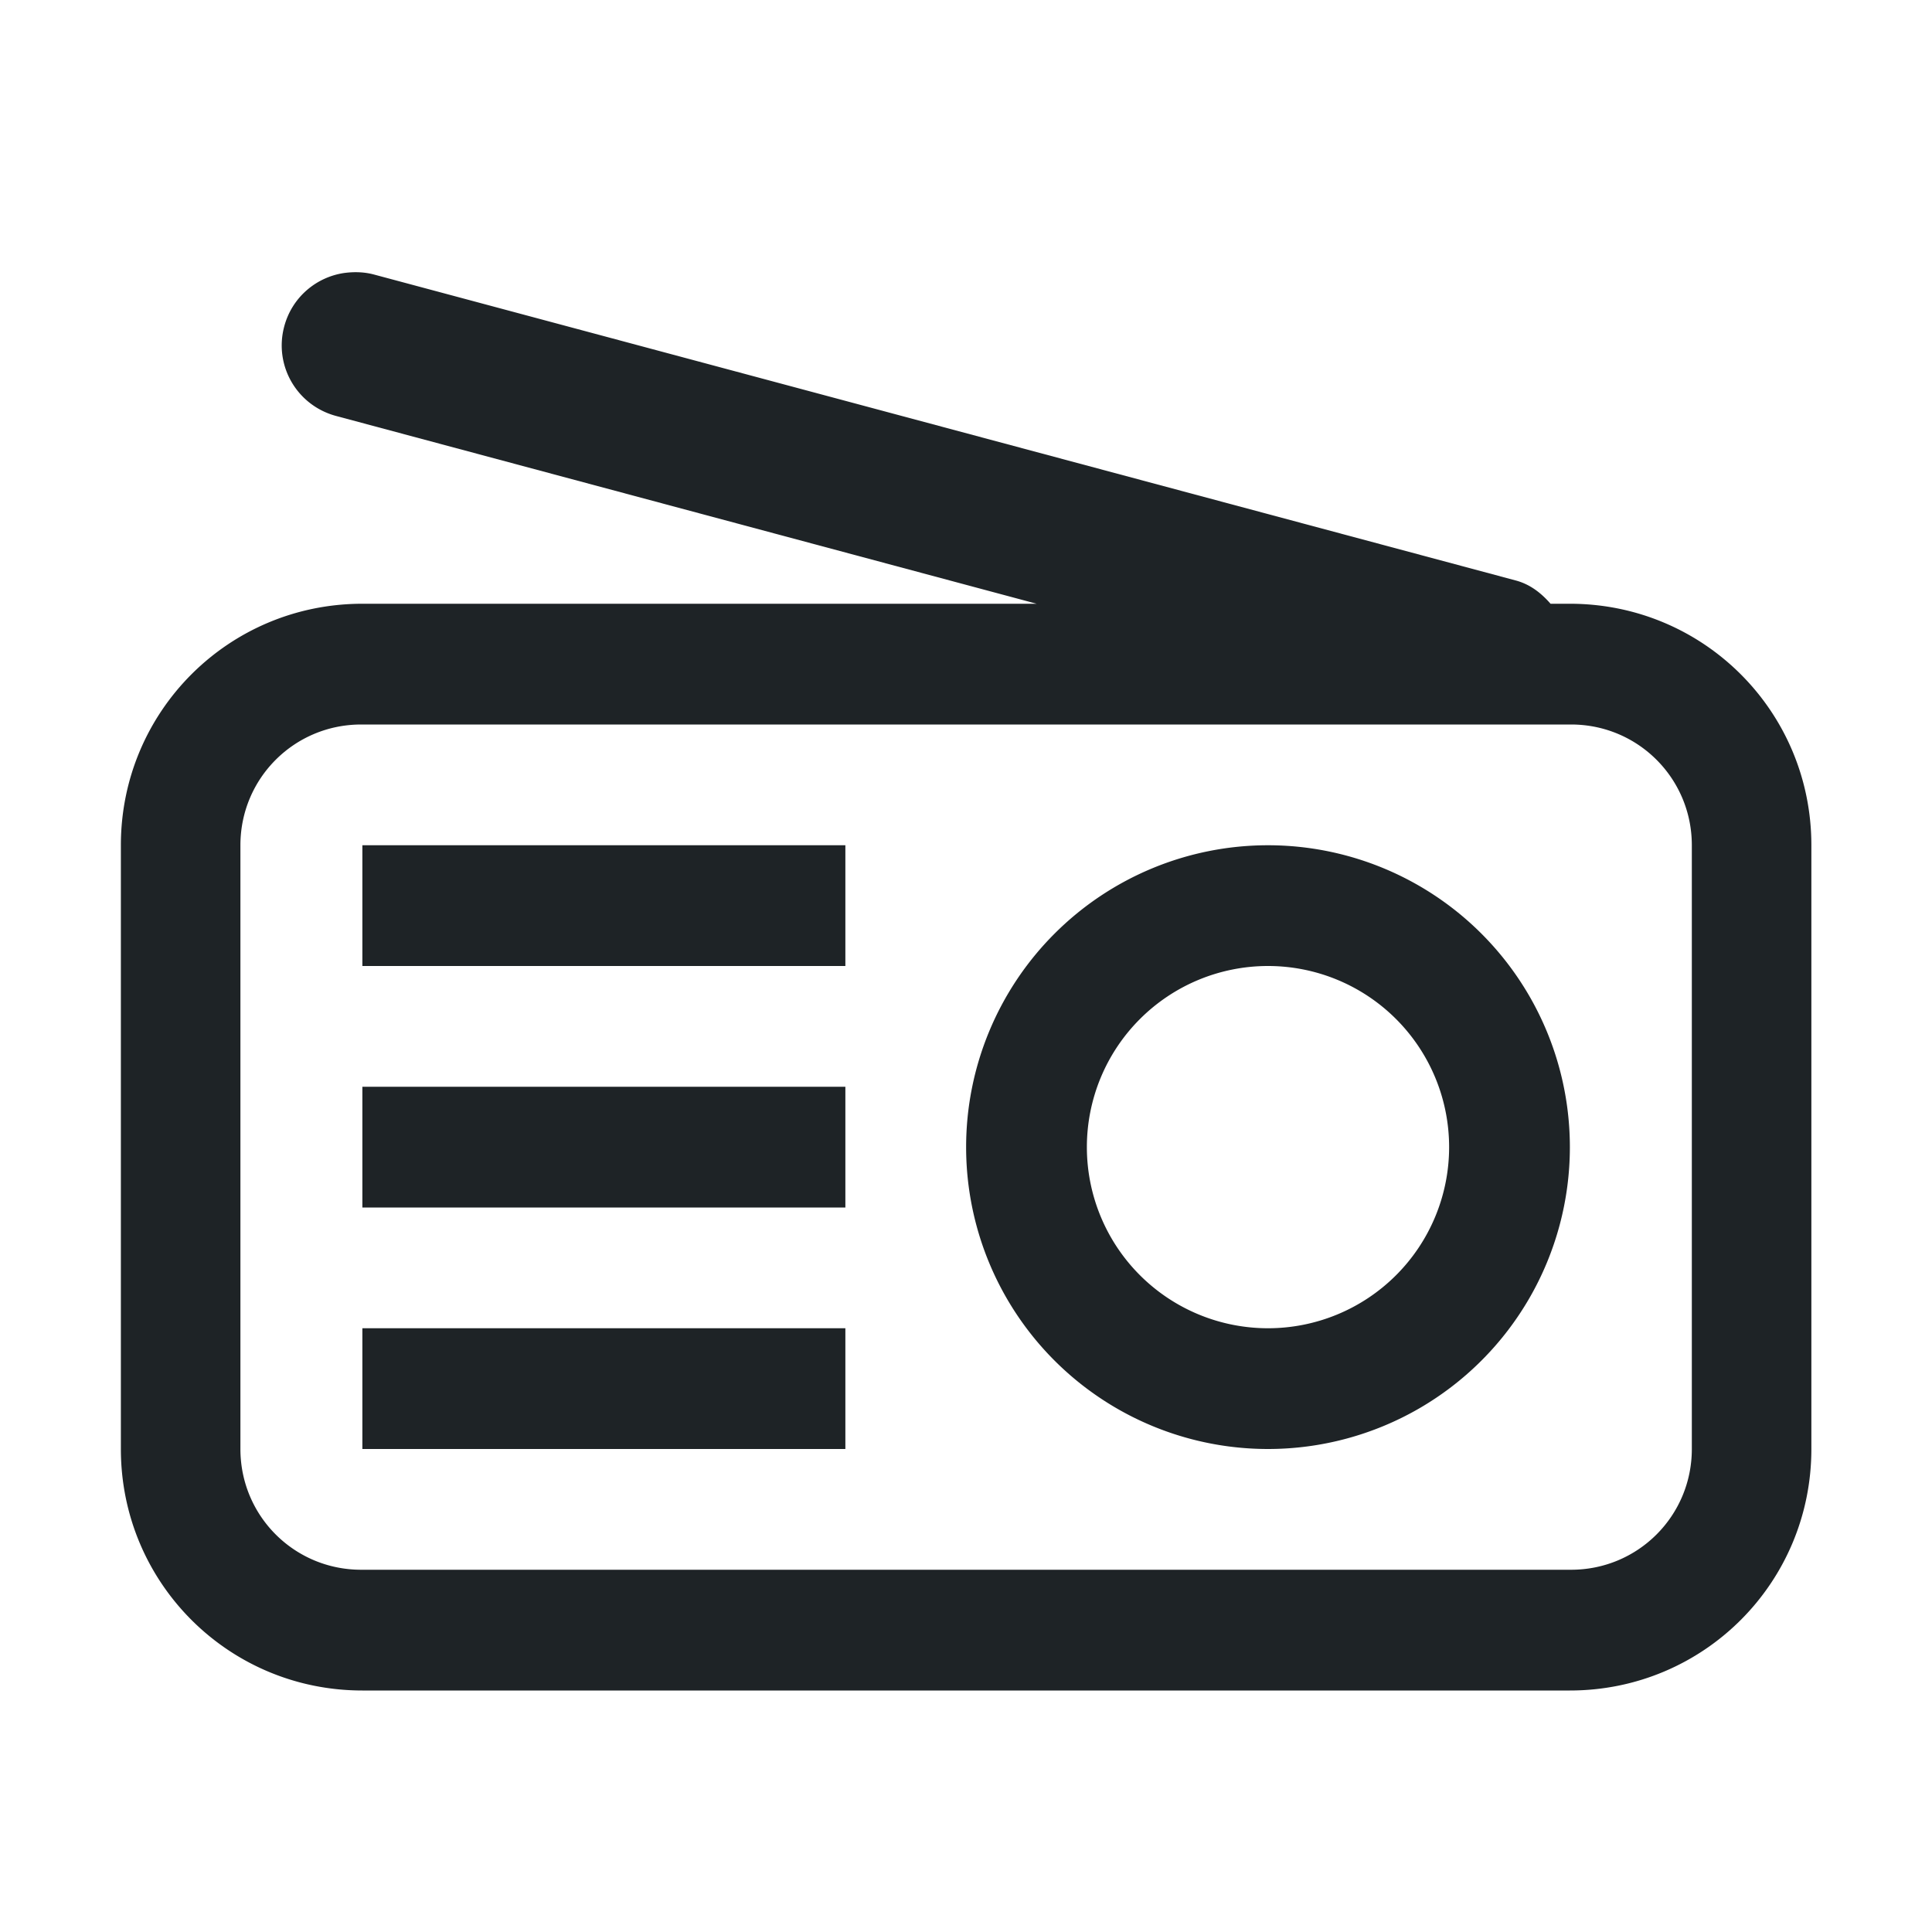 <svg width="16" height="16" version="1.1" xmlns="http://www.w3.org/2000/svg">
 <style id="current-color-scheme" type="text/css">.ColorScheme-Text {
            color:#1e2326;
        }</style>
 <g class="ColorScheme-Text" fill="currentColor">
  <path d="m2.856 2.26c-0.234 0.032-0.437 0.2-0.502 0.443-0.087 0.325 0.105 0.655 0.43 0.742l5.801 1.555h-5.584c-1.108 0-2 0.892-2 2v5c0 1.108 0.892 2 2 2h10c1.108 0 2-0.892 2-2v-5c0-1.108-0.892-2-2-2h-0.16c-0.076-0.087-0.168-0.161-0.289-0.193l-9.453-2.533c-0.081-0.022-0.164-0.024-0.242-0.014zm0.135 3.74h10.02c0.554 0 1 0.446 1 1v5c0 0.554-0.446 1-1 1h-10.02c-0.554 0-1-0.446-1-1v-5c0-0.554 0.446-1 1-1zm0.01 1v1h4v-1h-4zm7.5 0a2.5 2.5 0 0 0-2.5 2.5 2.5 2.5 0 0 0 2.5 2.5 2.5 2.5 0 0 0 2.5-2.5 2.5 2.5 0 0 0-2.5-2.5zm0 1a1.5 1.5 0 0 1 1.5 1.5 1.5 1.5 0 0 1-1.5 1.5 1.5 1.5 0 0 1-1.5-1.5 1.5 1.5 0 0 1 1.5-1.5zm-7.5 1v1h4v-1h-4zm0 2v1h4v-1h-4z"/>
 </g>
</svg>
